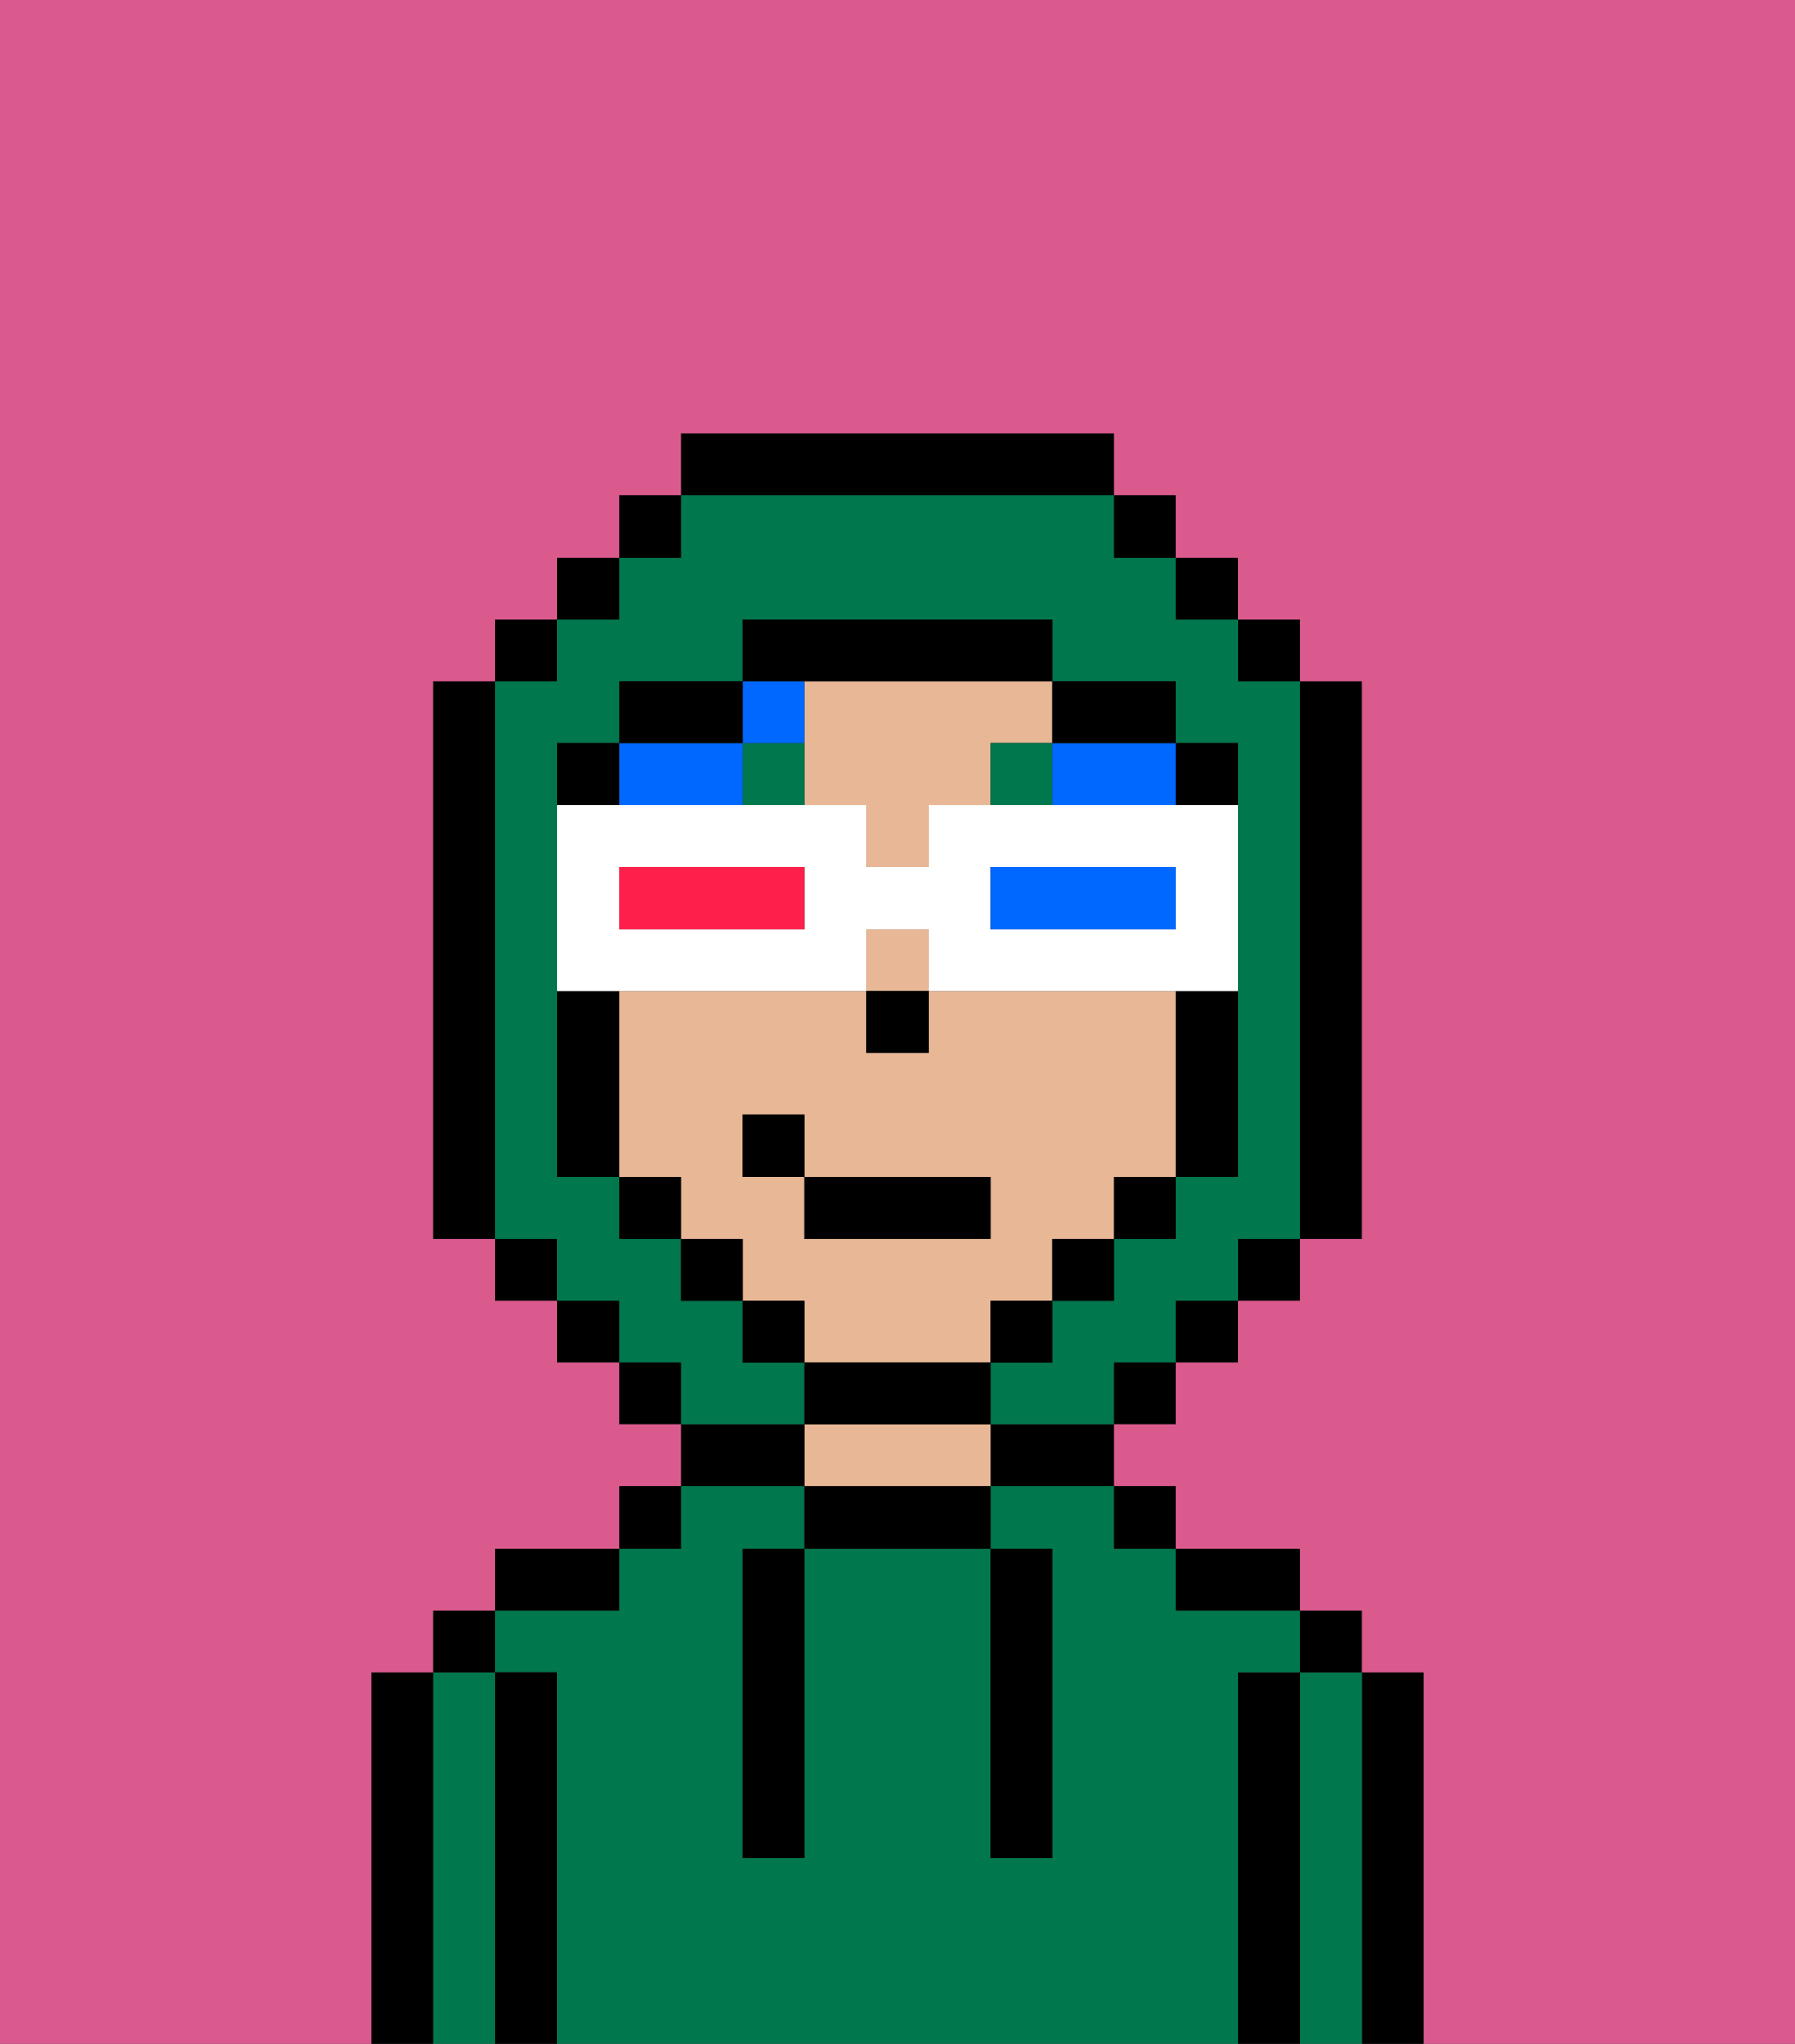 <svg xmlns="http://www.w3.org/2000/svg" viewBox="0 0 29 33"><rect x="0" y="0" width="29" height="33" fill="#333333" stroke="none"/><defs><style>polygon,rect,path{shape-rendering:crispedges;}.ua45-1{fill:#000000;}.ua45-2{fill:#00774c;}.ua45-3{fill:#e8b795;}.ua45-4{fill:#00774c;}.ua45-5{fill:#0068ff;}.ua45-6{fill:#db5a8e;}.ua45-7{fill:#ffffff;}.ua45-8{fill:#0068ff;}.ua45-9{fill:#ff1f4a;}</style></defs><path class="ua45-1" d="M23,27H22v6h1V27Z"/><path class="ua45-2" d="M22,27H21v6h1V27Z"/><rect class="ua45-1" x="21" y="26" width="1" height="1"/><path class="ua45-1" d="M21,27H20v6h1V27Z"/><path class="ua45-2" d="M20,27h1V26H19V25H18V24H16v1h1v5H16V25H13v5H12V25h1V24H11v1H10v1H8v1H9v6H20V27Z"/><path class="ua45-1" d="M20,26h1V25H19v1Z"/><rect class="ua45-1" x="18" y="24" width="1" height="1"/><path class="ua45-1" d="M16,24h2V23H16Z"/><path class="ua45-1" d="M13,24v1h3V24H13Z"/><path class="ua45-3" d="M15,23H13v1h3V23Z"/><path class="ua45-1" d="M13,23H11v1h2Z"/><rect class="ua45-1" x="10" y="24" width="1" height="1"/><path class="ua45-1" d="M10,25H8v1h2Z"/><path class="ua45-1" d="M9,27H8v6H9V27Z"/><path class="ua45-2" d="M8,27H7v6H8V27Z"/><rect class="ua45-1" x="7" y="26" width="1" height="1"/><path class="ua45-1" d="M7,27H6v6H7V27Z"/><path class="ua45-1" d="M12,26v4h1V25H12Z"/><path class="ua45-1" d="M16,30h1V25H16v5Z"/><rect class="ua45-3" x="14" y="15" width="1" height="1"/><path class="ua45-3" d="M16,22V21h1V20h1V19h1V16H15v1H14V16H10v3h1v1h1v1h1v1h3Zm-4-3V18h1v1h3v1H13V19Z"/><path class="ua45-3" d="M14,11H13v2h1v1h1V13h1V12h1V11H14Z"/><rect class="ua45-1" x="14" y="16" width="1" height="1"/><path class="ua45-4" d="M12,12v1h1V12Z"/><rect class="ua45-4" x="16" y="12" width="1" height="1"/><path class="ua45-5" d="M13,12V11H12v1Z"/><path class="ua45-5" d="M11,13h1V12H10v1Z"/><path class="ua45-5" d="M17,12v1h2V12H17Z"/><path class="ua45-2" d="M13,22H12V21H11V20H10V19H9V12h1V11h2V10h5v1h2v1h1v7H19v1H18v1H17v1H16v1h2V22h1V21h1V20h1V11H20V10H19V9H18V8H11V9H10v1H9v1H8v9H9v1h1v1h1v1h2Z"/><rect class="ua45-1" x="10" y="8" width="1" height="1"/><rect class="ua45-1" x="9" y="9" width="1" height="1"/><rect class="ua45-1" x="8" y="10" width="1" height="1"/><path class="ua45-1" d="M8,11H7v9H8V11Z"/><rect class="ua45-1" x="8" y="20" width="1" height="1"/><rect class="ua45-1" x="9" y="21" width="1" height="1"/><rect class="ua45-1" x="10" y="22" width="1" height="1"/><rect class="ua45-1" x="18" y="22" width="1" height="1"/><rect class="ua45-1" x="19" y="21" width="1" height="1"/><rect class="ua45-1" x="20" y="20" width="1" height="1"/><path class="ua45-1" d="M21,20h1V11H21v9Z"/><rect class="ua45-1" x="20" y="10" width="1" height="1"/><rect class="ua45-1" x="19" y="9" width="1" height="1"/><rect class="ua45-1" x="18" y="8" width="1" height="1"/><path class="ua45-1" d="M18,8V7H11V8h7Z"/><path class="ua45-1" d="M12,11H10v1h2Z"/><path class="ua45-1" d="M10,16H9v3h1V16Z"/><path class="ua45-1" d="M10,12H9v1h1Z"/><rect class="ua45-1" x="10" y="19" width="1" height="1"/><rect class="ua45-1" x="11" y="20" width="1" height="1"/><rect class="ua45-1" x="12" y="21" width="1" height="1"/><path class="ua45-1" d="M16,23V22H13v1h3Z"/><rect class="ua45-1" x="16" y="21" width="1" height="1"/><rect class="ua45-1" x="17" y="20" width="1" height="1"/><rect class="ua45-1" x="18" y="19" width="1" height="1"/><path class="ua45-1" d="M19,17v2h1V16H19Z"/><path class="ua45-1" d="M20,13V12H19v1Z"/><path class="ua45-1" d="M18,12h1V11H17v1Z"/><path class="ua45-1" d="M14,11h3V10H12v1h2Z"/><path class="ua45-6" d="M0,7V33H6V27H7V26H8V25h2V24h1V23H10V22H9V21H8V20H7V11H8V10H9V9h1V8h1V7h7V8h1V9h1v1h1v1h1v9H21v1H20v1H19v1H18v1h1v1h2v1h1v1h1v6h6V0H0Z"/><path class="ua45-7" d="M11,16h3V15h1v1h5V13H15v1H14V13H9v3h2Zm5-2h3v1H16Zm-6,0h3v1H10Z"/><path class="ua45-8" d="M19,15V14H16v1h3Z"/><path class="ua45-9" d="M13,15V14H10v1h3Z"/><rect class="ua45-1" x="13" y="19" width="3" height="1"/><rect class="ua45-1" x="12" y="18" width="1" height="1"/></svg>